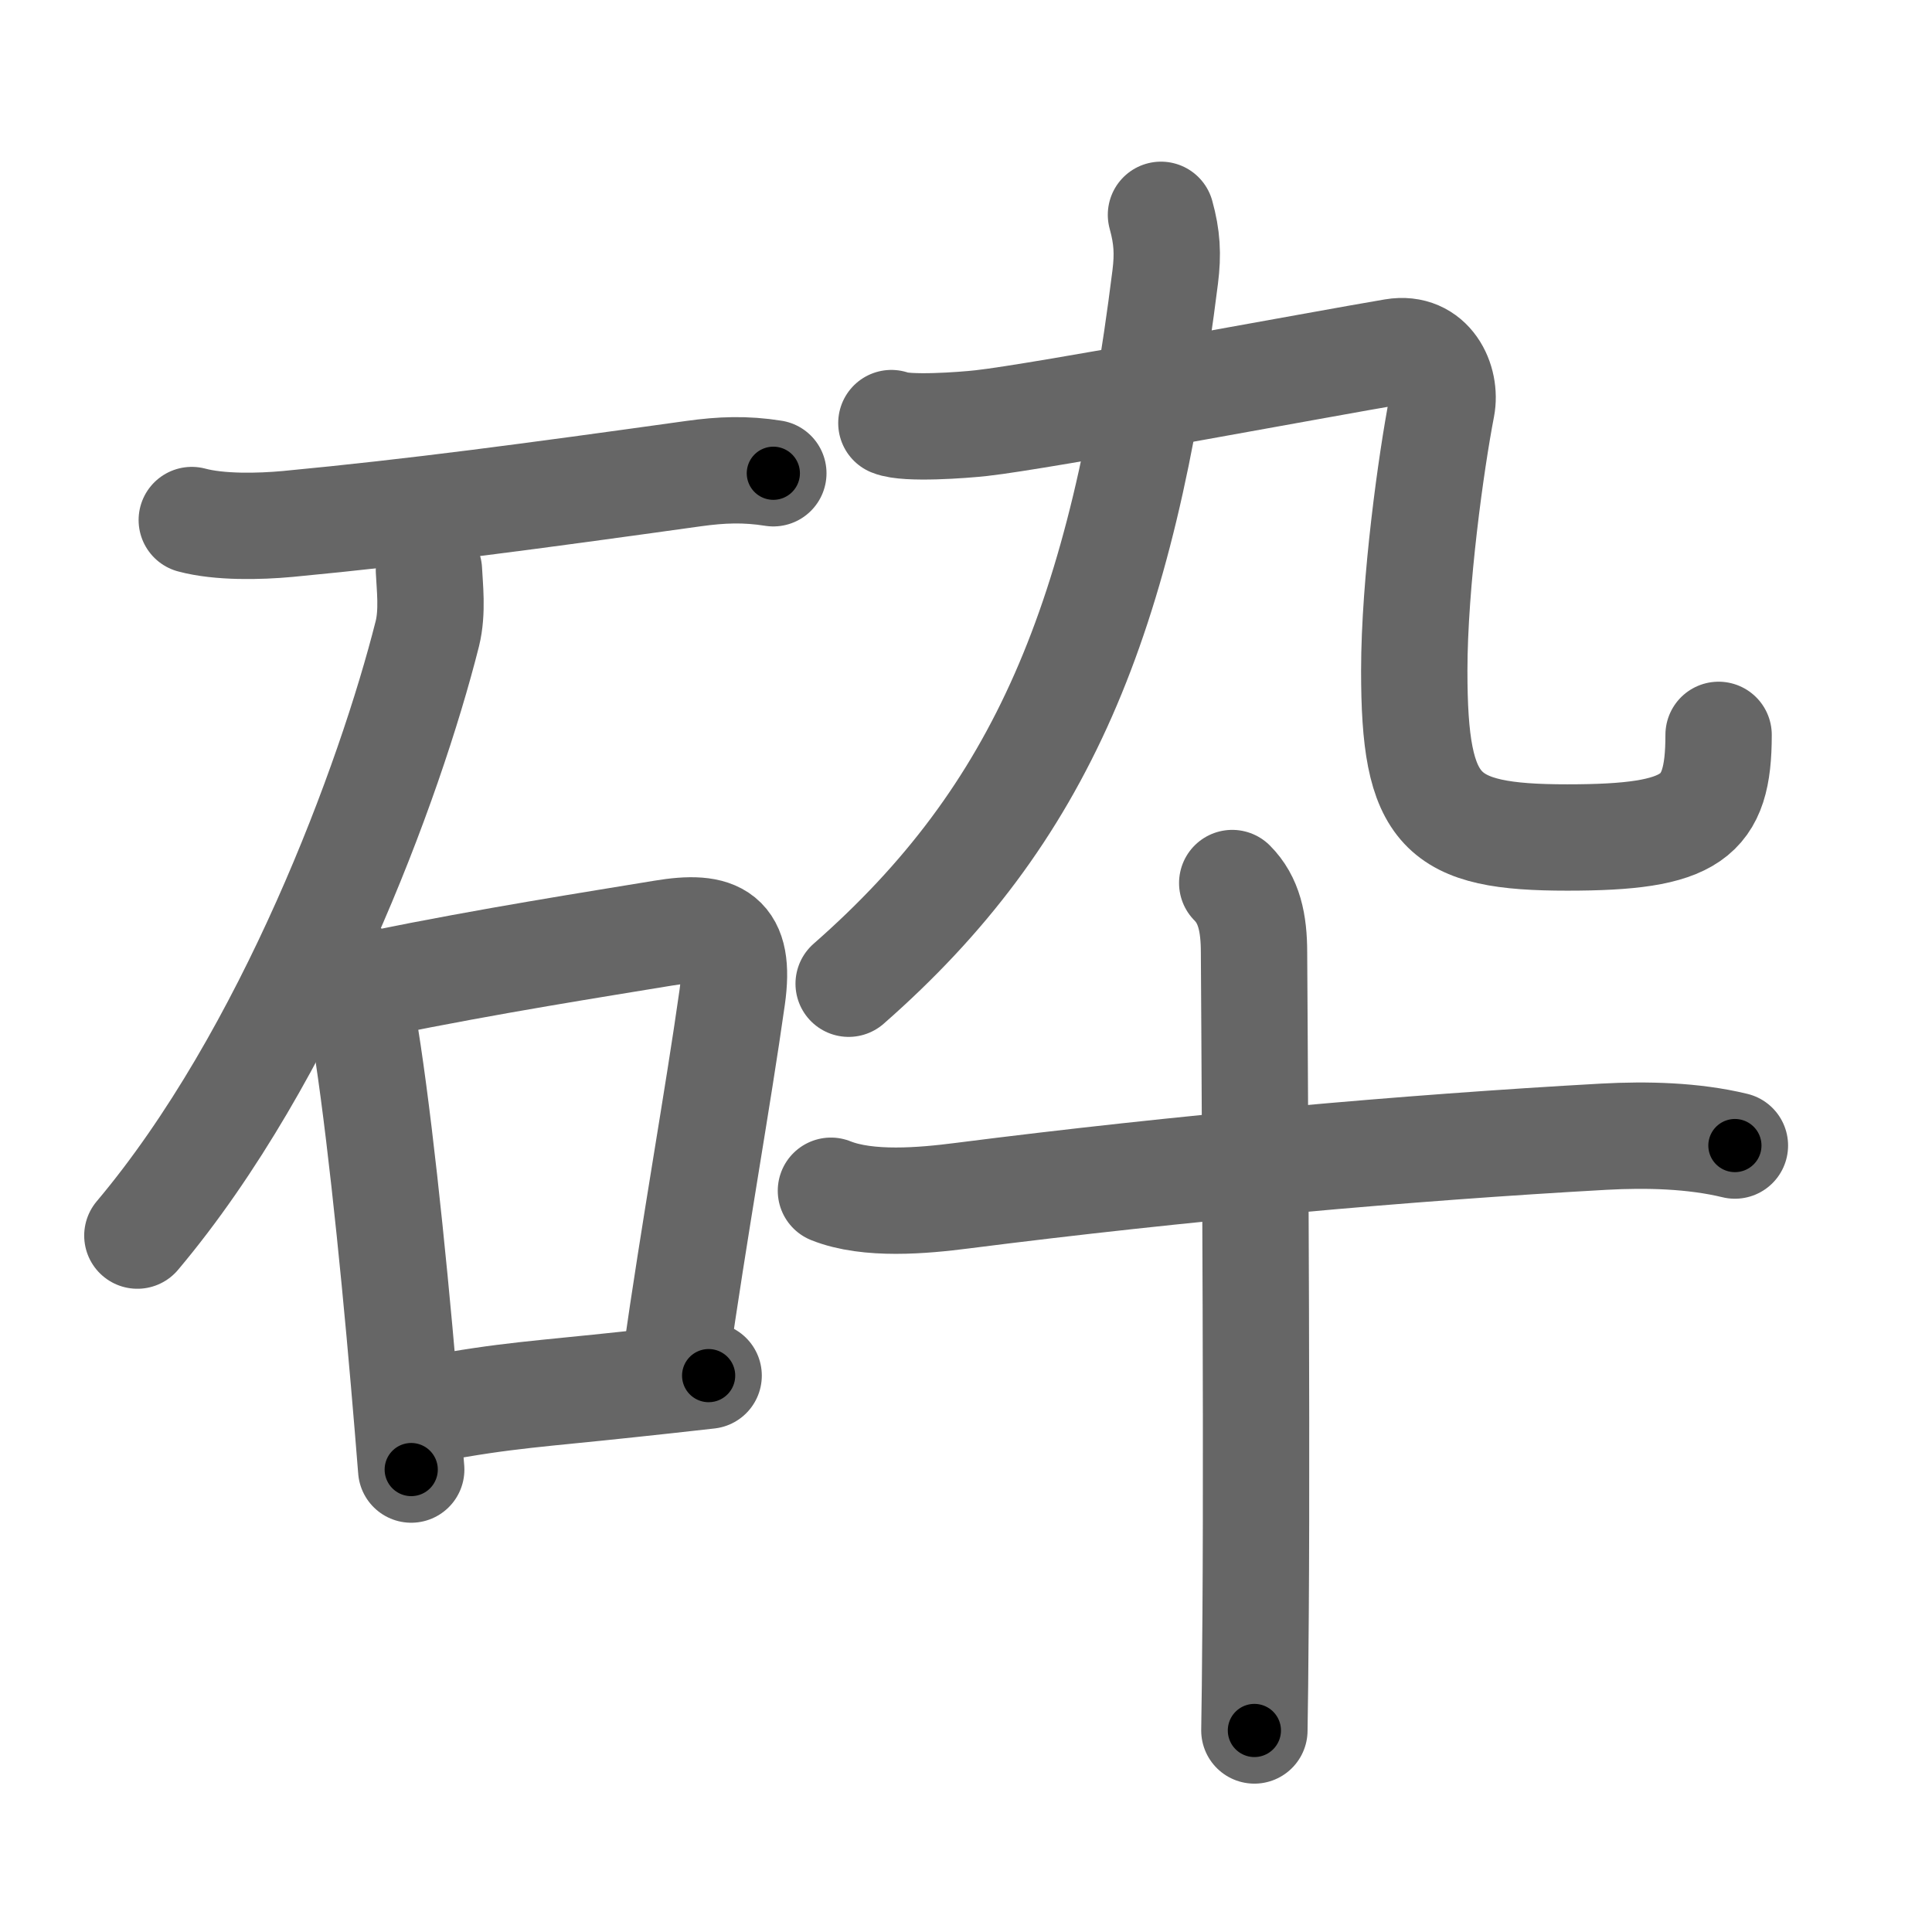 <svg xmlns="http://www.w3.org/2000/svg" width="109" height="109" viewBox="0 0 109 109" id="7815"><g fill="none" stroke="#666" stroke-width="6" stroke-linecap="round" stroke-linejoin="round"><g><g><path d="M10.82,29.34c1.57,0.42,3.8,0.37,5.42,0.22c7.26-0.69,13.63-1.55,22.89-2.84c1.58-0.22,2.93-0.27,4.5-0.02" /><path d="M24.2,32.18c0.04,0.89,0.22,2.32-0.09,3.57C22,44.12,16.28,59.58,7.75,69.71" /><g><path d="M19.45,54.56c0.59,0.9,0.93,1.88,1.01,2.94c0.8,4.59,1.68,12.91,2.33,20.47c0.15,1.74,0.29,3.41,0.41,4.94" /><path d="M21.33,55.49c6.5-1.32,12.26-2.21,16.06-2.84c3.11-0.52,4.41,0.13,3.92,3.61c-0.8,5.67-2.15,13.15-3.21,20.62" /><path d="M24.35,79.5c4.2-0.79,6.17-0.86,11.16-1.4c1.33-0.14,2.79-0.3,4.47-0.49" /></g></g><g p4:phon="卒/卆" xmlns:p4="http://kanjivg.tagaini.net"><g><path d="M65.5,12.12c0.35,1.26,0.4,2.22,0.24,3.5c-2.42,19.3-6.95,30.31-17.86,39.88" /><g><path d="M50.29,23.87c0.85,0.35,4.03,0.12,5.09,0c3.37-0.37,19.37-3.37,23.25-4.02c2.09-0.35,2.99,1.66,2.71,3.11c-0.59,3.04-1.55,9.91-1.55,14.88c0,8.02,1.46,9.41,8.64,9.41c7.07,0,8.53-1.11,8.53-5.79" /></g></g><g><path d="M46.88,67.18c2.1,0.84,5.21,0.56,7.39,0.28c12.48-1.59,25.11-2.71,36.23-3.33c2.39-0.13,5.03-0.07,7.38,0.5" /><path d="M69.52,49.82c0.95,0.95,1.23,2.24,1.23,3.93c0,0.67,0.18,24.84,0.09,37.25c-0.02,3.17-0.05,5.58-0.07,6.63" /></g></g></g></g><g fill="none" stroke="#000" stroke-width="3" stroke-linecap="round" stroke-linejoin="round"><path d="M10.82,29.34c1.57,0.42,3.8,0.37,5.42,0.22c7.26-0.69,13.63-1.55,22.89-2.84c1.58-0.22,2.93-0.27,4.5-0.02" stroke-dasharray="33.036" stroke-dashoffset="33.036"><animate attributeName="stroke-dashoffset" values="33.036;33.036;0" dur="0.33s" fill="freeze" begin="0s;7815.click" /></path><path d="M24.2,32.18c0.04,0.89,0.22,2.32-0.09,3.57C22,44.12,16.28,59.58,7.75,69.71" stroke-dasharray="41.556" stroke-dashoffset="41.556"><animate attributeName="stroke-dashoffset" values="41.556" fill="freeze" begin="7815.click" /><animate attributeName="stroke-dashoffset" values="41.556;41.556;0" keyTimes="0;0.442;1" dur="0.746s" fill="freeze" begin="0s;7815.click" /></path><path d="M19.45,54.56c0.59,0.9,0.93,1.88,1.01,2.94c0.8,4.59,1.68,12.91,2.33,20.47c0.15,1.74,0.29,3.41,0.41,4.94" stroke-dasharray="28.708" stroke-dashoffset="28.708"><animate attributeName="stroke-dashoffset" values="28.708" fill="freeze" begin="7815.click" /><animate attributeName="stroke-dashoffset" values="28.708;28.708;0" keyTimes="0;0.722;1" dur="1.033s" fill="freeze" begin="0s;7815.click" /></path><path d="M21.33,55.49c6.5-1.32,12.26-2.21,16.06-2.84c3.11-0.52,4.41,0.13,3.92,3.61c-0.8,5.67-2.15,13.15-3.21,20.62" stroke-dasharray="44.101" stroke-dashoffset="44.101"><animate attributeName="stroke-dashoffset" values="44.101" fill="freeze" begin="7815.click" /><animate attributeName="stroke-dashoffset" values="44.101;44.101;0" keyTimes="0;0.701;1" dur="1.474s" fill="freeze" begin="0s;7815.click" /></path><path d="M24.35,79.5c4.2-0.79,6.17-0.86,11.16-1.4c1.33-0.14,2.79-0.3,4.47-0.49" stroke-dasharray="15.75" stroke-dashoffset="15.75"><animate attributeName="stroke-dashoffset" values="15.75" fill="freeze" begin="7815.click" /><animate attributeName="stroke-dashoffset" values="15.75;15.75;0" keyTimes="0;0.903;1" dur="1.632s" fill="freeze" begin="0s;7815.click" /></path><path d="M65.5,12.12c0.35,1.26,0.4,2.22,0.24,3.5c-2.42,19.3-6.95,30.31-17.86,39.88" stroke-dasharray="48.372" stroke-dashoffset="48.372"><animate attributeName="stroke-dashoffset" values="48.372" fill="freeze" begin="7815.click" /><animate attributeName="stroke-dashoffset" values="48.372;48.372;0" keyTimes="0;0.771;1" dur="2.116s" fill="freeze" begin="0s;7815.click" /></path><path d="M50.29,23.87c0.85,0.35,4.03,0.12,5.09,0c3.37-0.37,19.37-3.37,23.25-4.02c2.09-0.35,2.99,1.66,2.71,3.11c-0.59,3.04-1.55,9.91-1.55,14.88c0,8.02,1.46,9.41,8.64,9.41c7.07,0,8.53-1.11,8.53-5.79" stroke-dasharray="76.272" stroke-dashoffset="76.272"><animate attributeName="stroke-dashoffset" values="76.272" fill="freeze" begin="7815.click" /><animate attributeName="stroke-dashoffset" values="76.272;76.272;0" keyTimes="0;0.787;1" dur="2.689s" fill="freeze" begin="0s;7815.click" /></path><path d="M46.88,67.18c2.1,0.84,5.21,0.56,7.39,0.28c12.48-1.59,25.11-2.71,36.23-3.33c2.39-0.13,5.03-0.07,7.38,0.5" stroke-dasharray="51.281" stroke-dashoffset="51.281"><animate attributeName="stroke-dashoffset" values="51.281" fill="freeze" begin="7815.click" /><animate attributeName="stroke-dashoffset" values="51.281;51.281;0" keyTimes="0;0.84;1" dur="3.202s" fill="freeze" begin="0s;7815.click" /></path><path d="M69.52,49.82c0.95,0.95,1.23,2.24,1.23,3.93c0,0.67,0.18,24.84,0.09,37.25c-0.02,3.17-0.05,5.58-0.07,6.63" stroke-dasharray="48.115" stroke-dashoffset="48.115"><animate attributeName="stroke-dashoffset" values="48.115" fill="freeze" begin="7815.click" /><animate attributeName="stroke-dashoffset" values="48.115;48.115;0" keyTimes="0;0.869;1" dur="3.683s" fill="freeze" begin="0s;7815.click" /></path></g></svg>